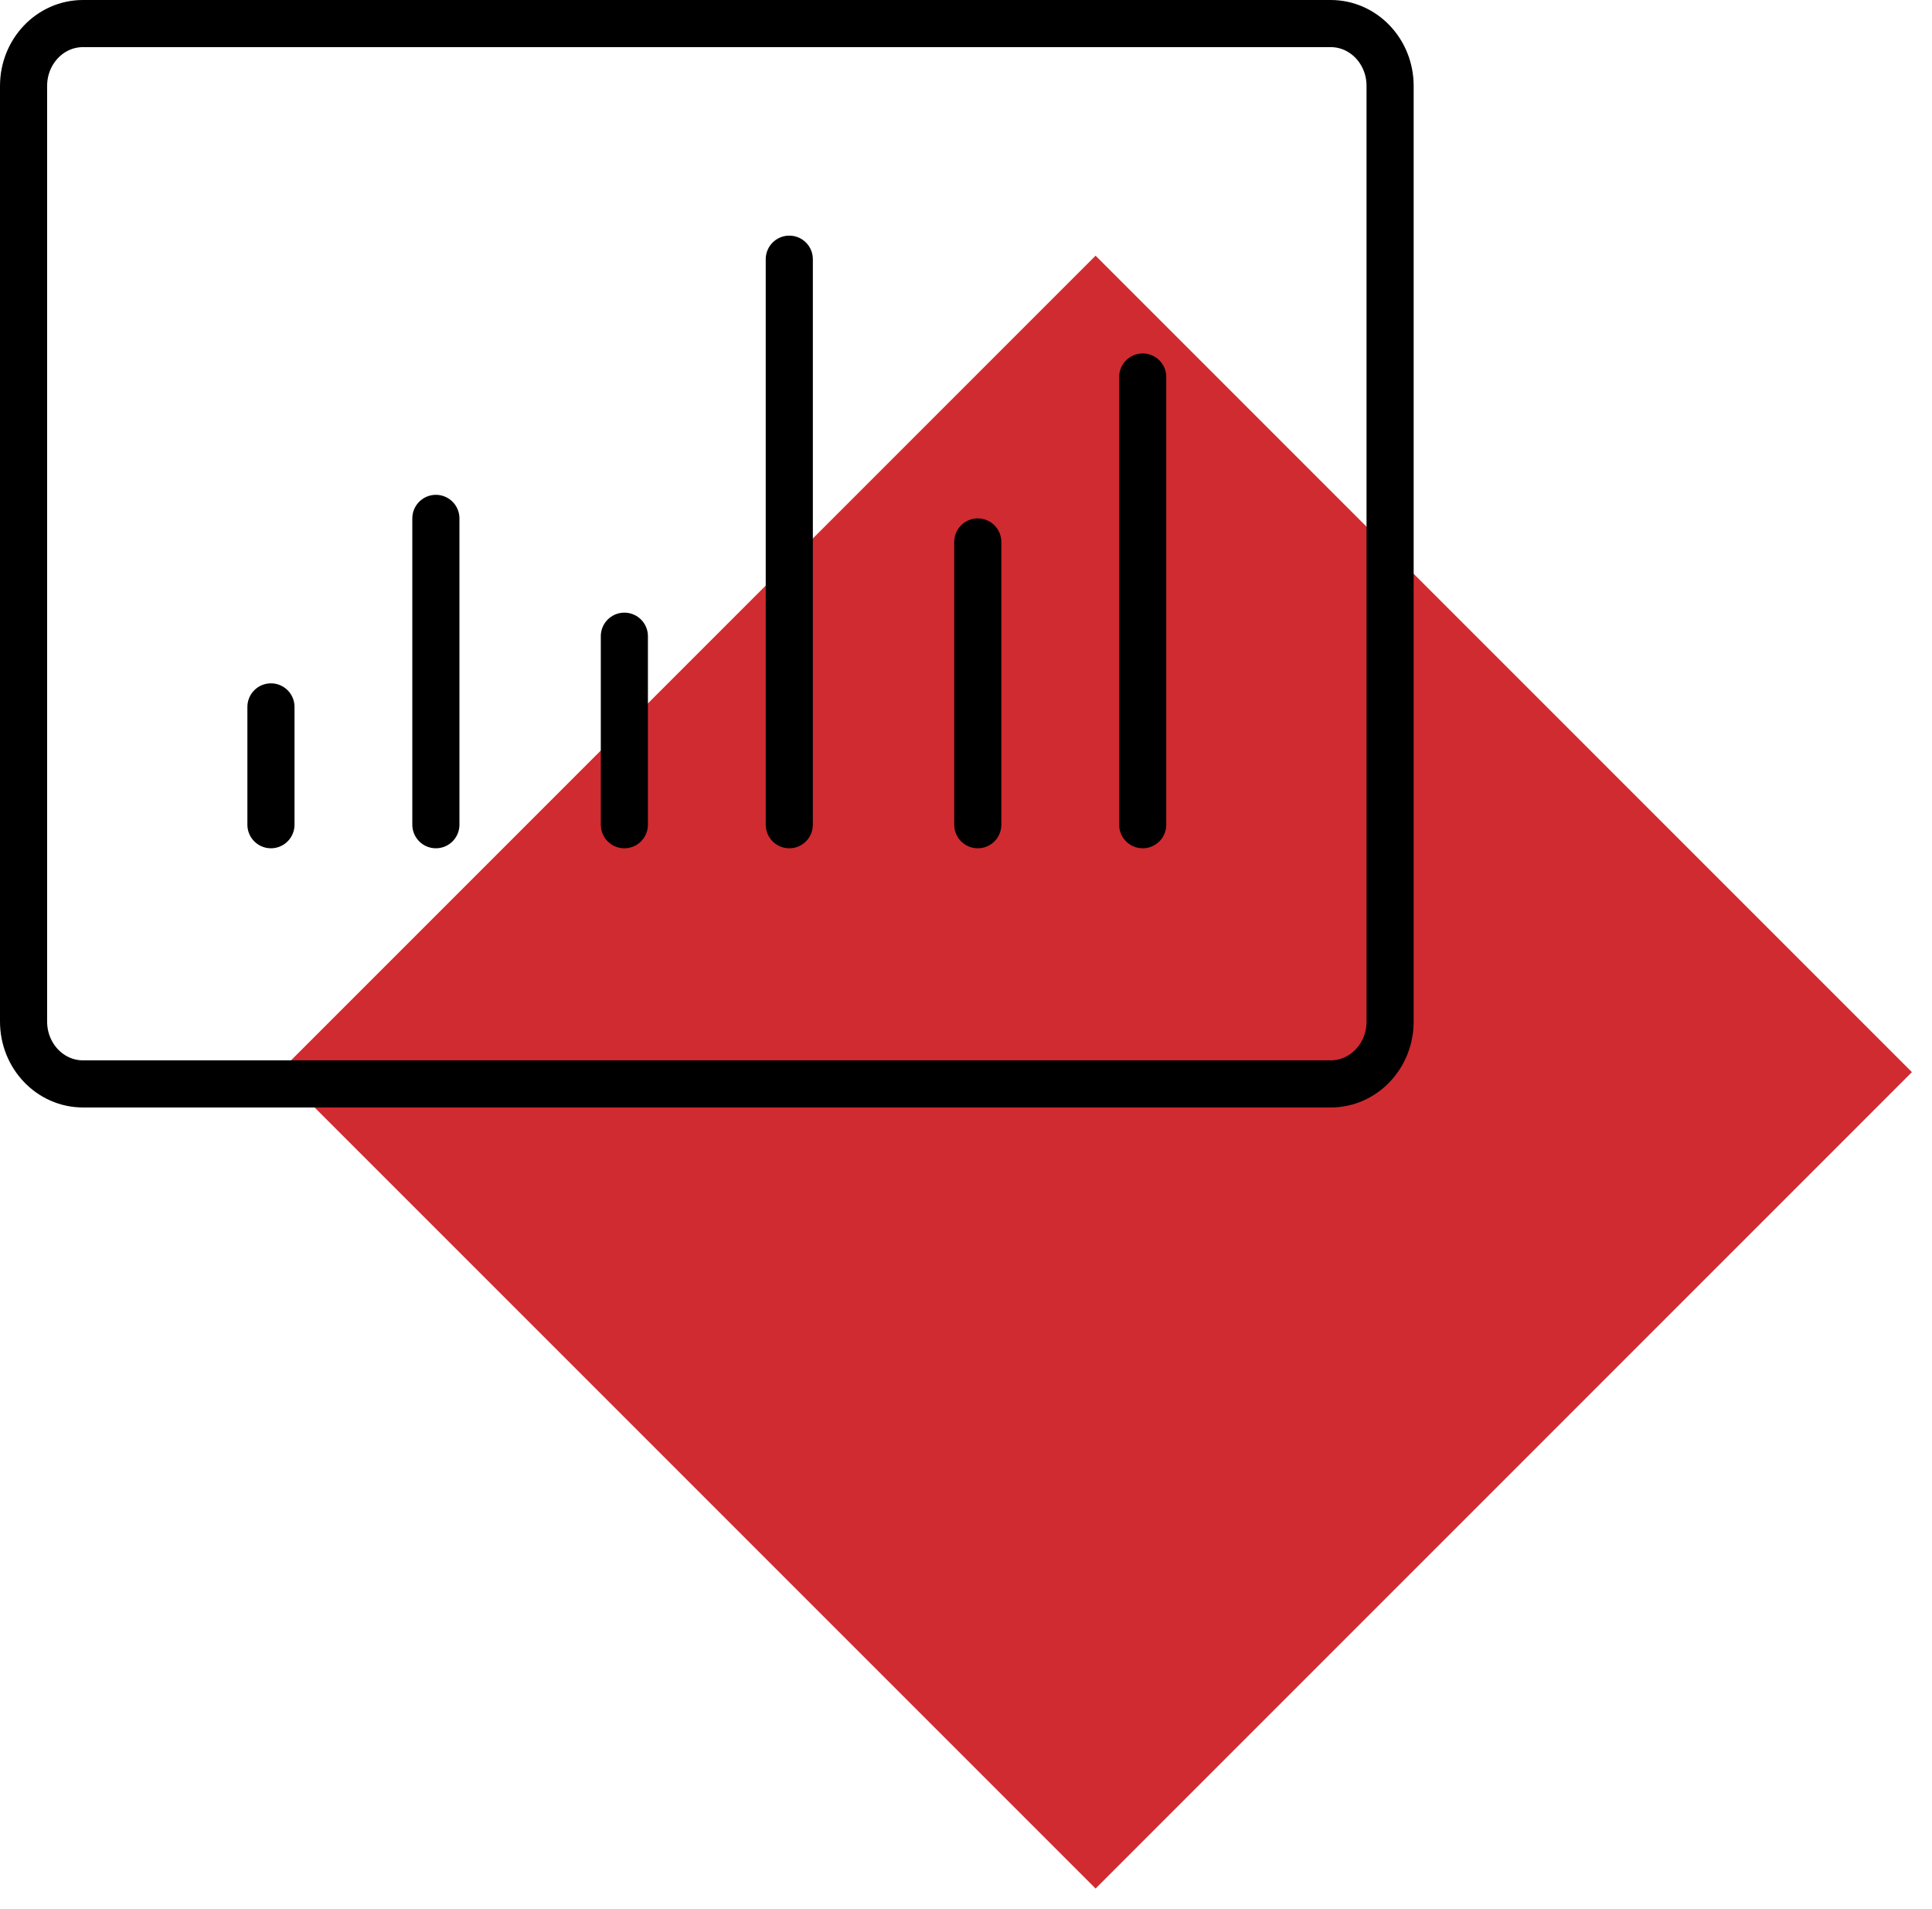 
<svg width="82px" height="81px" viewBox="0 0 82 81" version="1.1" xmlns="http://www.w3.org/2000/svg" xmlns:xlink="http://www.w3.org/1999/xlink">
    <g id="Page-1" stroke="none" stroke-width="1" fill="none" fill-rule="evenodd">
        <g id="01a_homepage" transform="translate(-1039, -1157)">
            <g id="Group-16" transform="translate(1040, 1157)">
                <rect id="Rectangle-Copy-6" fill-rule="nonzero" x="0" y="0" width="80" height="80"></rect>
                <g id="icon-performance" transform="translate(0, 1)">
                    <rect id="Rectangle-Copy-8" fill="#D02B30" fill-rule="nonzero" transform="translate(45.5, 44.5) rotate(-45) translate(-45.5, -44.5) " x="21" y="20" width="49" height="49"></rect>
                    <g id="Group-15" stroke="#000000" stroke-linecap="round" stroke-linejoin="round" stroke-width="2">
                        <path d="M0,2.647 C0,1.183 1.13,0 2.522,0 L55.478,0 C56.873,0 58,1.183 58,2.647 L58,42.353 C58,43.817 56.873,45 55.478,45 L2.522,45 C1.13,45 0,43.817 0,42.353 L0,2.647 Z" id="Stroke-1"></path>
                        <path d="M10.5,34 L10.5,29" id="Stroke-3"></path>
                        <path d="M17.5,34 L17.5,21" id="Stroke-5"></path>
                        <path d="M25.5,34 L25.5,26" id="Stroke-7"></path>
                        <path d="M47.5,34 L47.5,15" id="Stroke-9"></path>
                        <path d="M40.5,34 L40.5,22" id="Stroke-11"></path>
                        <path d="M32.5,34 L32.5,10" id="Stroke-13"></path>
                    </g>
                </g>
            </g>
        </g>
    </g>
</svg>
